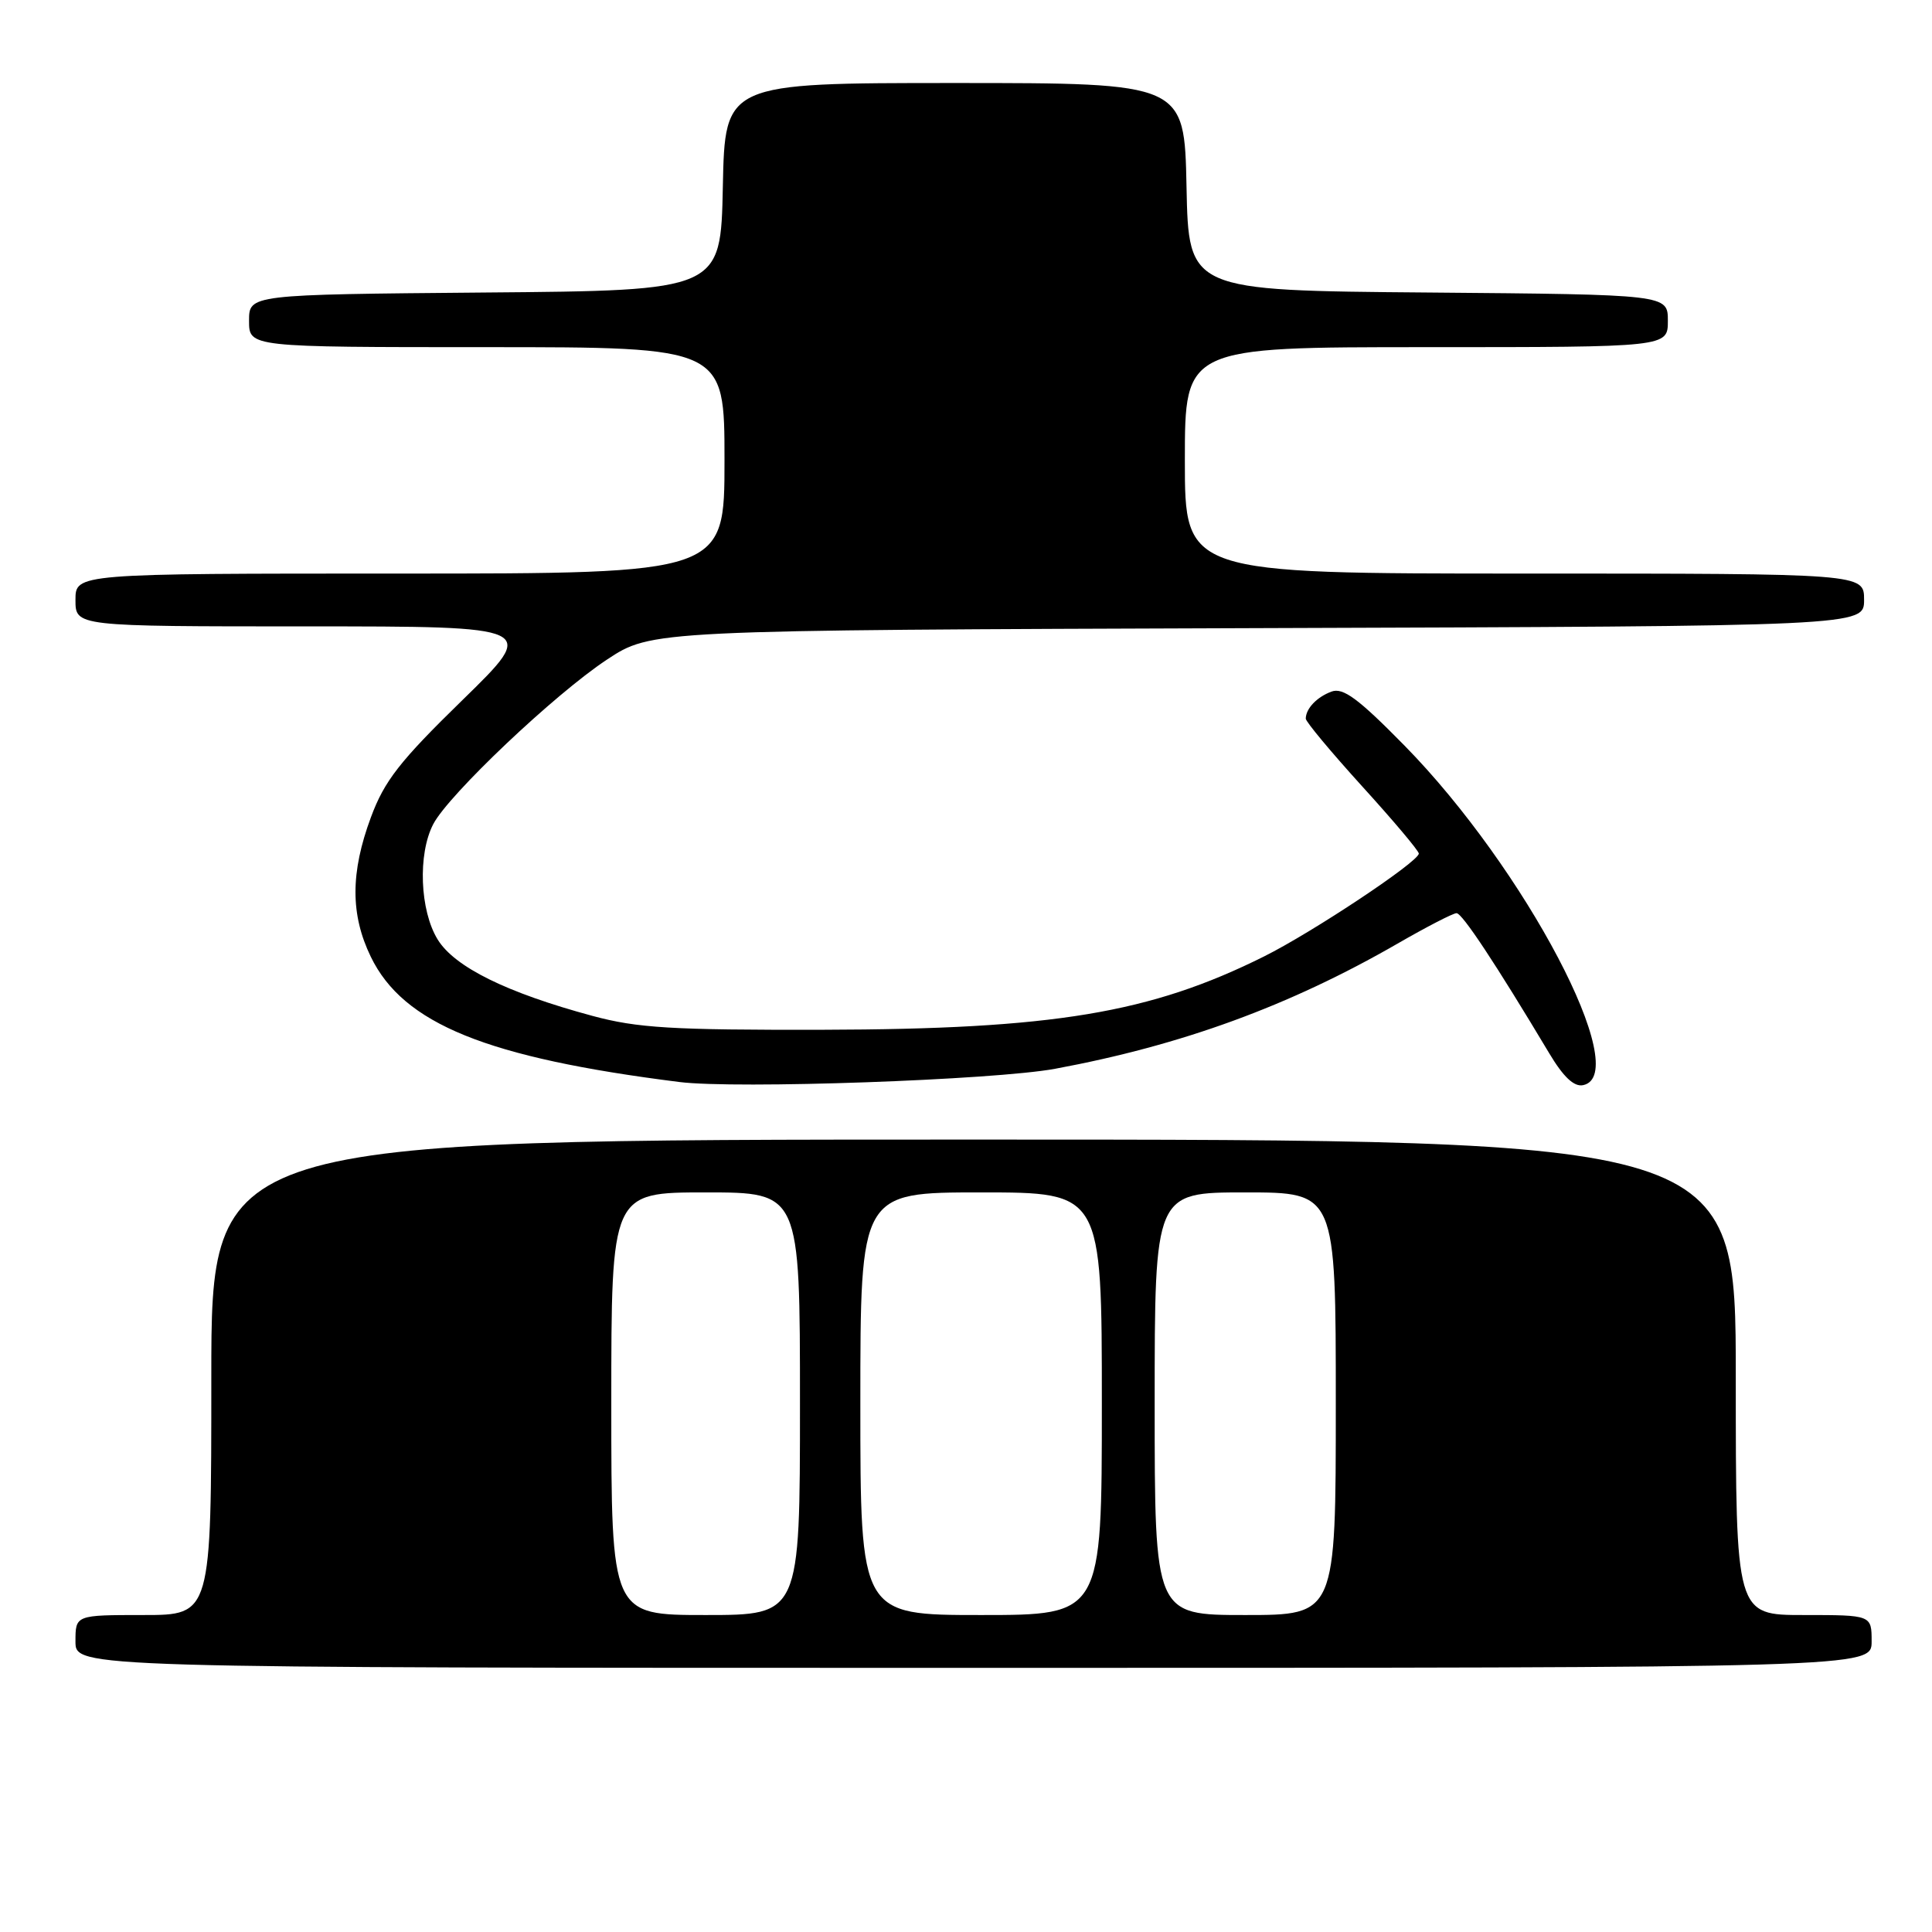 <?xml version="1.0" encoding="UTF-8" standalone="no"?>
<!DOCTYPE svg PUBLIC "-//W3C//DTD SVG 1.1//EN" "http://www.w3.org/Graphics/SVG/1.1/DTD/svg11.dtd" >
<svg xmlns="http://www.w3.org/2000/svg" xmlns:xlink="http://www.w3.org/1999/xlink" version="1.1" viewBox="0 0 256 256">
 <g >
 <path fill="currentColor"
d=" M 248.00 217.50 C 248.00 214.00 248.00 214.00 239.00 214.00 C 230.00 214.00 230.00 214.00 230.00 182.50 C 230.00 151.00 230.00 151.00 129.00 151.00 C 28.00 151.00 28.00 151.00 28.00 182.50 C 28.00 214.00 28.00 214.00 19.00 214.00 C 10.00 214.00 10.00 214.00 10.00 217.50 C 10.00 221.00 10.00 221.00 129.00 221.00 C 248.00 221.00 248.00 221.00 248.00 217.50 Z  M 139.80 141.62 C 156.61 138.50 170.85 133.29 185.17 125.04 C 189.02 122.82 192.54 121.00 193.00 121.00 C 193.75 121.00 198.20 127.73 205.26 139.53 C 207.15 142.70 208.56 144.03 209.76 143.79 C 216.47 142.42 202.08 115.06 186.09 98.78 C 179.97 92.55 177.96 91.07 176.43 91.64 C 174.49 92.36 173.04 93.88 173.02 95.22 C 173.01 95.62 176.38 99.66 180.50 104.20 C 184.62 108.73 188.00 112.74 188.00 113.10 C 188.00 114.17 173.94 123.52 167.50 126.73 C 152.42 134.25 139.58 136.38 109.00 136.45 C 88.97 136.49 84.47 136.22 78.50 134.61 C 67.13 131.54 60.25 128.14 58.00 124.50 C 55.63 120.66 55.34 113.17 57.41 109.20 C 59.44 105.30 73.51 91.97 80.41 87.41 C 86.33 83.50 86.33 83.50 166.66 83.23 C 247.00 82.97 247.00 82.97 247.00 79.48 C 247.00 76.00 247.00 76.00 202.00 76.00 C 157.00 76.00 157.00 76.00 157.00 61.00 C 157.00 46.00 157.00 46.00 189.00 46.00 C 221.00 46.00 221.00 46.00 221.00 42.51 C 221.00 39.03 221.00 39.03 189.25 38.76 C 157.50 38.50 157.50 38.50 157.22 24.75 C 156.94 11.00 156.94 11.00 126.50 11.00 C 96.06 11.00 96.06 11.00 95.78 24.75 C 95.50 38.50 95.50 38.50 64.25 38.76 C 33.00 39.03 33.00 39.03 33.00 42.51 C 33.00 46.00 33.00 46.00 64.50 46.00 C 96.00 46.00 96.00 46.00 96.00 61.00 C 96.00 76.00 96.00 76.00 53.00 76.00 C 10.00 76.00 10.00 76.00 10.00 79.50 C 10.00 83.00 10.00 83.00 40.64 83.00 C 71.28 83.00 71.28 83.00 61.29 92.75 C 52.96 100.87 50.94 103.46 49.15 108.29 C 46.43 115.61 46.42 121.18 49.13 126.77 C 53.44 135.67 64.48 140.15 90.00 143.37 C 97.51 144.32 131.73 143.11 139.80 141.62 Z  M 81.00 186.00 C 81.00 158.00 81.00 158.00 93.50 158.00 C 106.00 158.00 106.00 158.00 106.00 186.00 C 106.00 214.00 106.00 214.00 93.50 214.00 C 81.00 214.00 81.00 214.00 81.00 186.00 Z  M 114.00 186.00 C 114.00 158.00 114.00 158.00 130.00 158.00 C 146.00 158.00 146.00 158.00 146.00 186.00 C 146.00 214.00 146.00 214.00 130.00 214.00 C 114.00 214.00 114.00 214.00 114.00 186.00 Z  M 153.00 186.00 C 153.00 158.00 153.00 158.00 165.00 158.00 C 177.00 158.00 177.00 158.00 177.00 186.00 C 177.00 214.00 177.00 214.00 165.00 214.00 C 153.00 214.00 153.00 214.00 153.00 186.00 Z "/>
</g>
</svg>